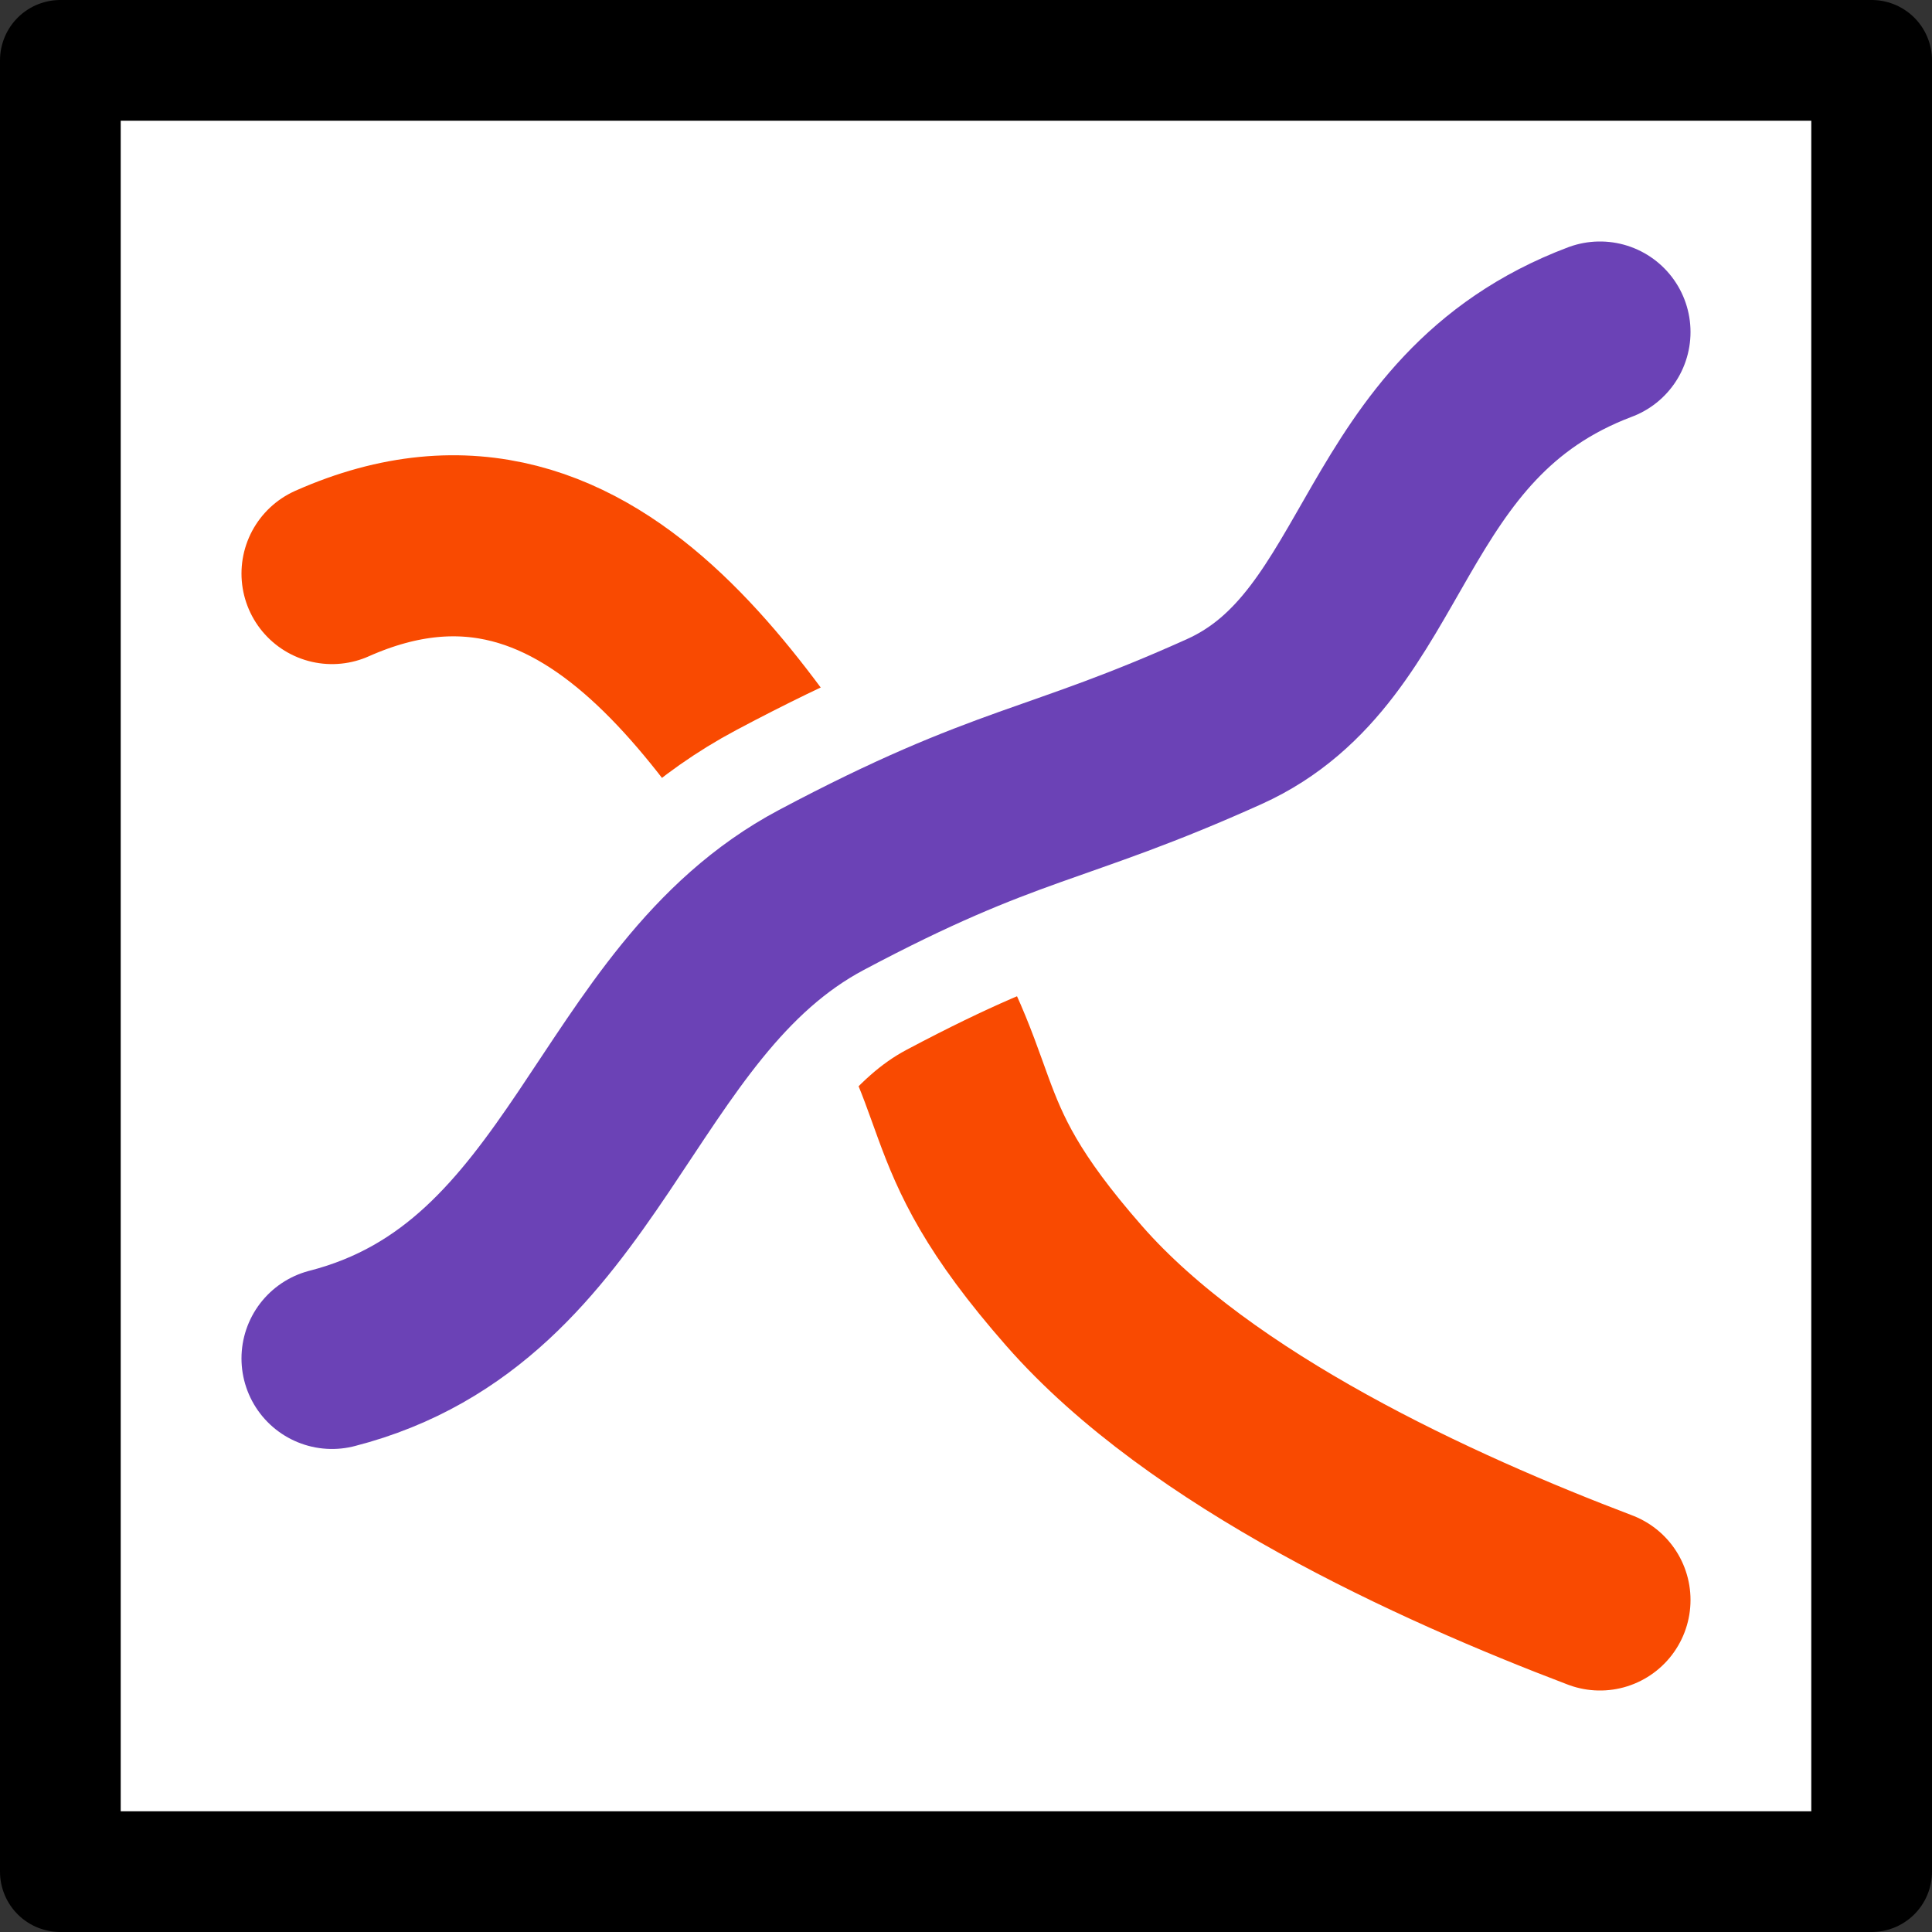 <?xml version="1.0" encoding="UTF-8" standalone="no"?>
<svg
   xmlns:dc="http://purl.org/dc/elements/1.1/"
   xmlns:cc="http://creativecommons.org/ns#"
   xmlns:rdf="http://www.w3.org/1999/02/22-rdf-syntax-ns#"
   xmlns:svg="http://www.w3.org/2000/svg"
   xmlns="http://www.w3.org/2000/svg"
   xmlns:sodipodi="http://sodipodi.sourceforge.net/DTD/sodipodi-0.dtd"
   xmlns:inkscape="http://www.inkscape.org/namespaces/inkscape"
   width="64"
   height="64"
   viewBox="0 0 16.933 16.933"
   version="1.1"
   id="svg8"
   inkscape:version="1.0.1 (1.0.1+r73)"
   sodipodi:docname="favicon.svg"
   inkscape:export-filename="/home/robamler/Documents/projects/linguistic-time-capsule/wasm/www/src/favicon.png"
   inkscape:export-xdpi="96"
   inkscape:export-ydpi="96">
  <rect x="0" y="0" width="16.933" height="16.933" fill="#333333" stroke="none"/>
  <defs
     id="defs2" />
  <sodipodi:namedview
     id="base"
     pagecolor="#ffffff"
     bordercolor="#666666"
     borderopacity="1.0"
     inkscape:pageopacity="0.0"
     inkscape:pageshadow="2"
     inkscape:zoom="8.4201944"
     inkscape:cx="21.703322"
     inkscape:cy="24.57708"
     inkscape:document-units="px"
     inkscape:current-layer="layer1"
     inkscape:document-rotation="0"
     showgrid="true"
     units="px"
     inkscape:snap-bbox="true"
     inkscape:bbox-paths="false"
     inkscape:bbox-nodes="true"
     inkscape:snap-page="true"
     showguides="true"
     inkscape:window-width="1544"
     inkscape:window-height="873"
     inkscape:window-x="56"
     inkscape:window-y="27"
     inkscape:window-maximized="1"
     inkscape:snap-global="false">
    <inkscape:grid
       type="xygrid"
       id="grid837" />
  </sodipodi:namedview>
  <g
     inkscape:label="Layer 1"
     inkscape:groupmode="layer"
     id="layer1">
    <rect
       style="fill:#ffffff;stroke:#000000;stroke-width:1.058;stroke-linecap:round;stroke-linejoin:round;stroke-miterlimit:4;stroke-dasharray:none;stroke-opacity:1;fill-opacity:1"
       id="rect833"
       width="15.875"
       height="15.875"
       x="0.529"
       y="0.529" />
    <path
       style="fill:none;stroke:#f94a01;stroke-width:1.587;stroke-linecap:round;stroke-linejoin:miter;stroke-miterlimit:4;stroke-dasharray:none;stroke-opacity:1"
       d="M 2.91,5.027 C 5.292,3.969 6.615,6.615 7.628,8.082 8.685,9.613 8.145,9.823 9.415,11.271 c 1.111,1.267 3.167,2.205 4.608,2.752"
       id="path841"
       sodipodi:nodetypes="cssc" />
    <path
       style="fill:none;stroke:#ffffff;stroke-width:3.175;stroke-linecap:round;stroke-linejoin:miter;stroke-miterlimit:4;stroke-dasharray:none;stroke-opacity:1"
       d="M 2.91,11.906 C 5.155,11.33 5.353,8.78 7.199,7.8 8.842,6.927 9.241,6.996 10.731,6.324 12.203,5.659 12.053,3.653 14.023,2.91"
       id="path869"
       sodipodi:nodetypes="cssc" />
    <path
       style="fill:none;stroke:#6b42b6;stroke-width:1.587;stroke-linecap:round;stroke-linejoin:miter;stroke-miterlimit:4;stroke-dasharray:none;stroke-opacity:1"
       d="M 2.91,11.906 C 5.155,11.33 5.353,8.78 7.199,7.8 8.842,6.927 9.241,6.996 10.731,6.324 12.203,5.659 12.053,3.653 14.023,2.91"
       id="path835"
       sodipodi:nodetypes="cssc" />
  </g>
</svg>
